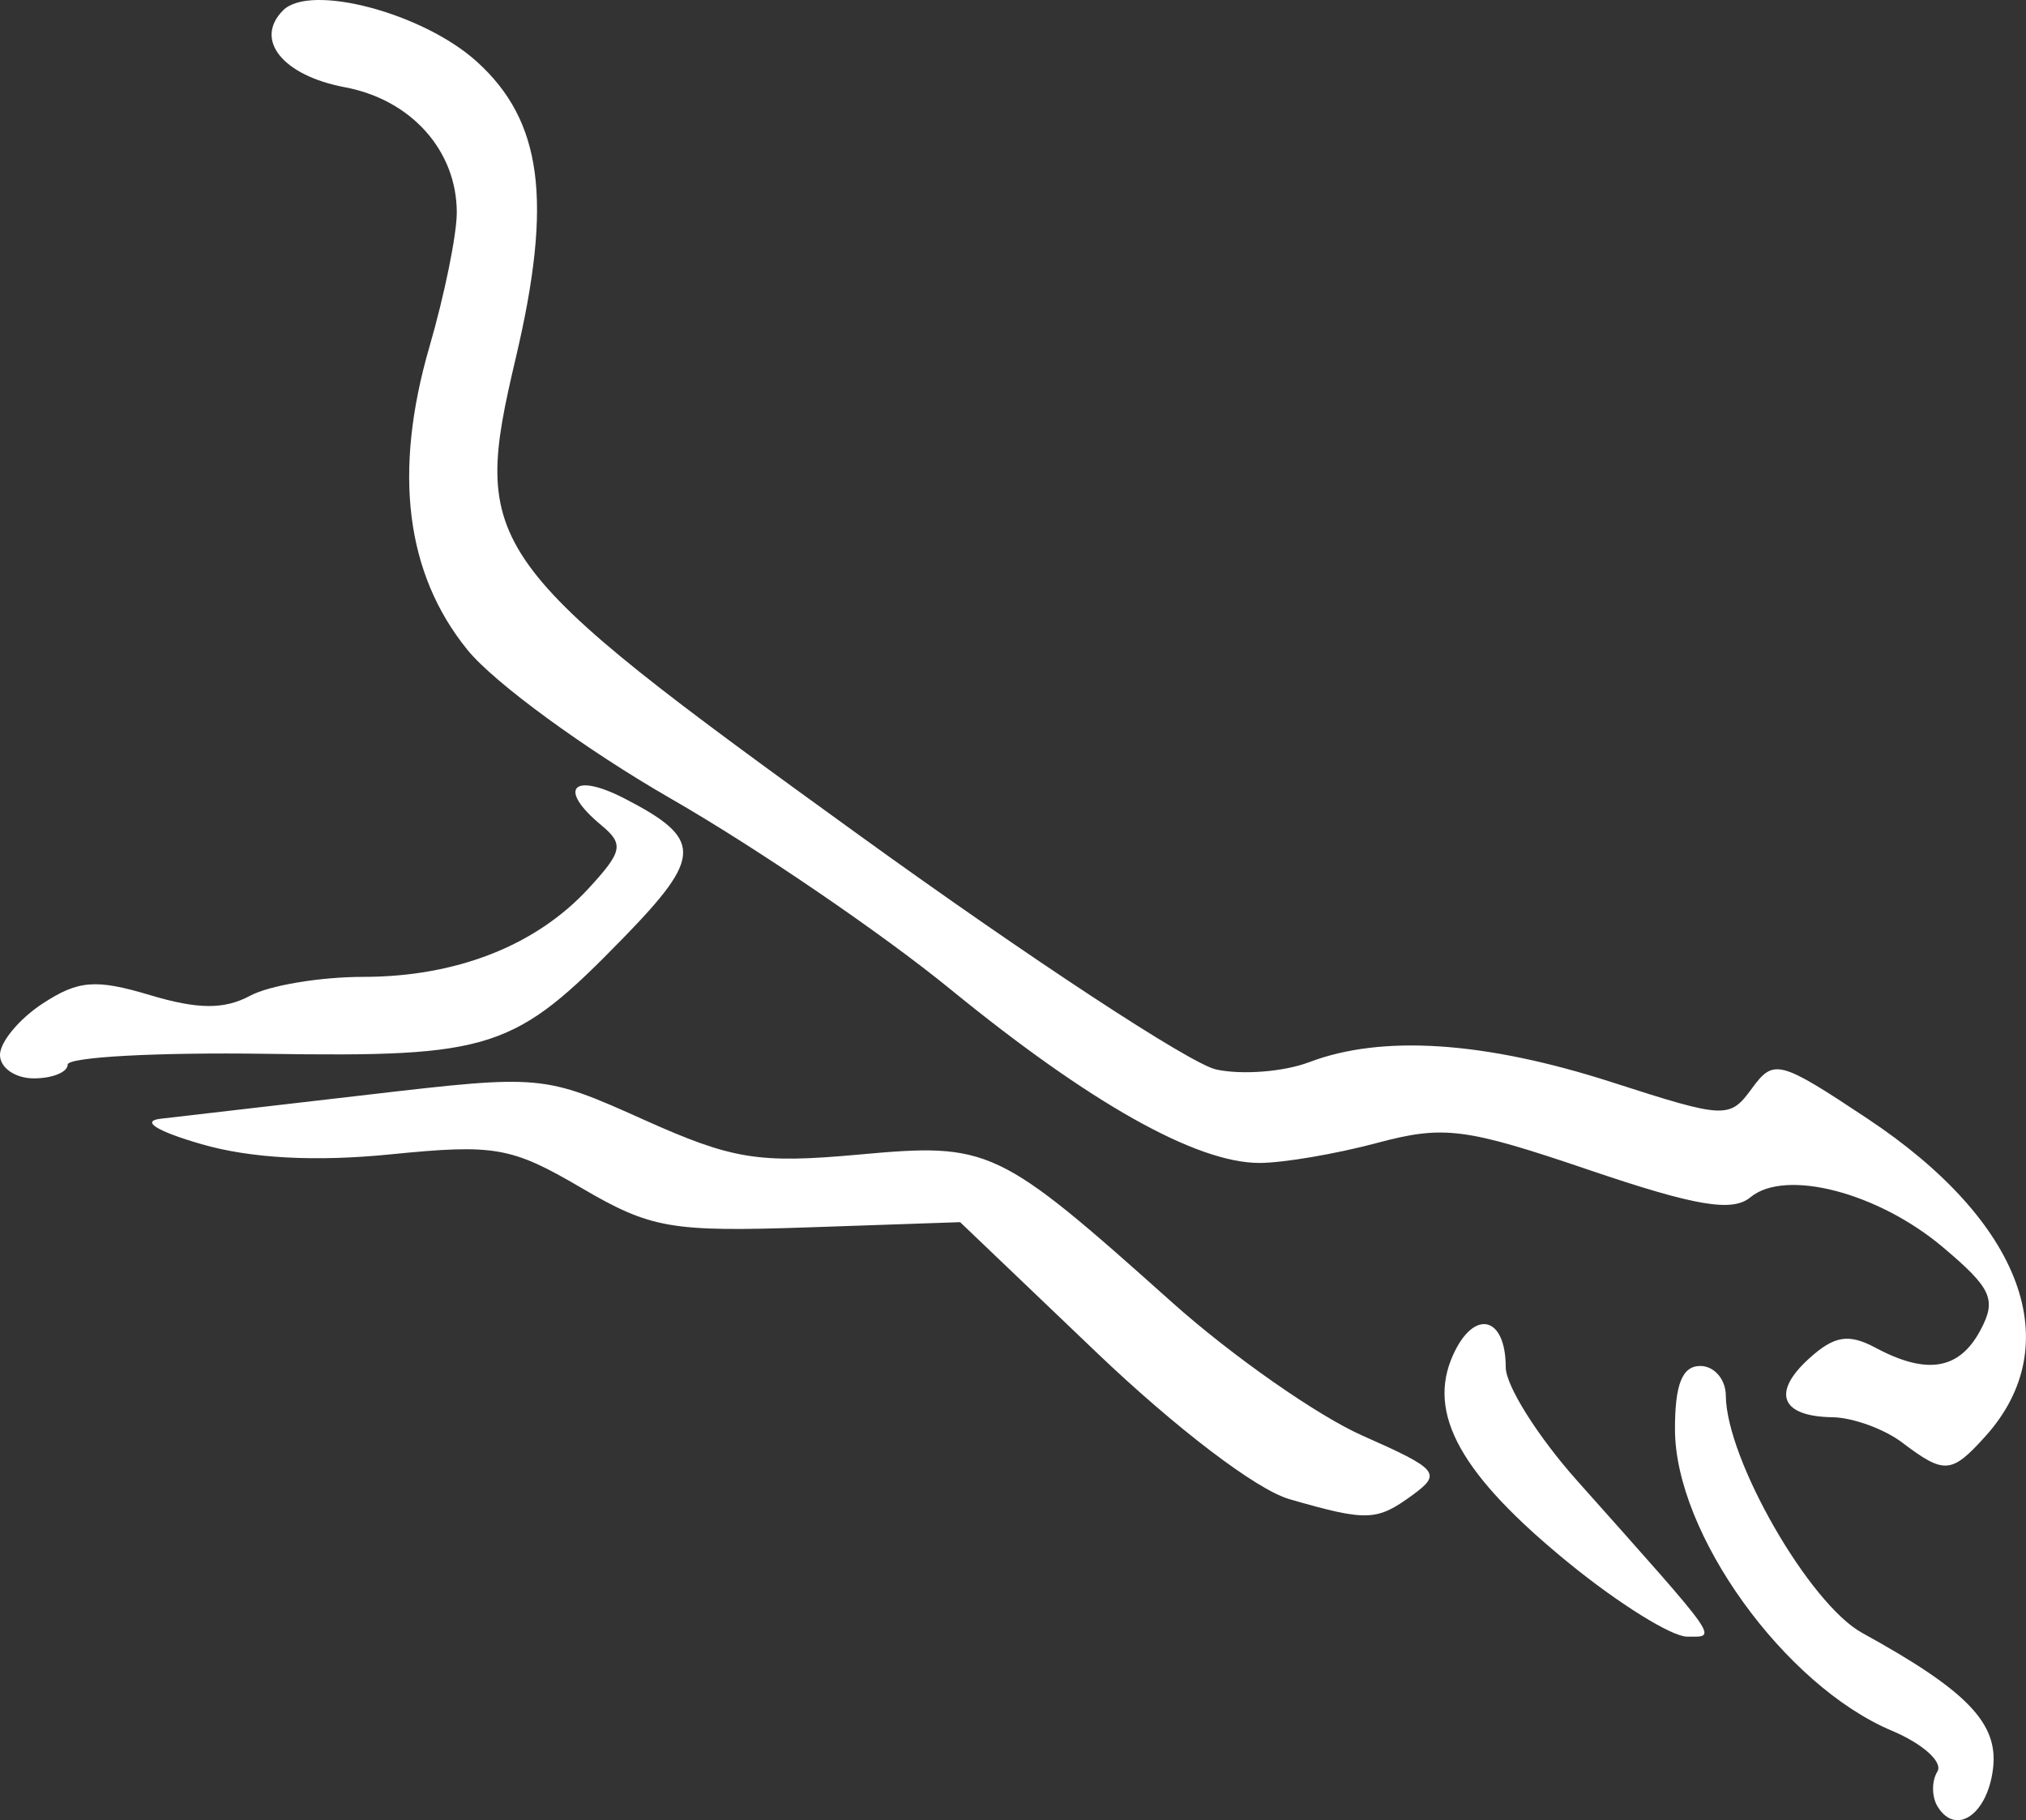 <?xml version="1.0" encoding="UTF-8" standalone="no"?>
<!-- Created with Inkscape (http://www.inkscape.org/) -->

<svg
   xmlns:dc="http://purl.org/dc/elements/1.1/"
   xmlns:cc="http://creativecommons.org/ns#"
   xmlns:rdf="http://www.w3.org/1999/02/22-rdf-syntax-ns#"
   xmlns:svg="http://www.w3.org/2000/svg"
   xmlns="http://www.w3.org/2000/svg"
   xmlns:sodipodi="http://sodipodi.sourceforge.net/DTD/sodipodi-0.dtd"
   xmlns:inkscape="http://www.inkscape.org/namespaces/inkscape"
   id="svg3293"
   version="1.1"
   inkscape:version="0.48.4 r9939"
   width="100"
   height="89.849"
   sodipodi:docname="DeepinScreenshot-1824.png">
  <rect width="100%" height="100%" fill="#333333" stroke="none"/>
  <defs
     id="defs3297" />
  <sodipodi:namedview
     pagecolor="#ffffff"
     bordercolor="#666666"
     borderopacity="1"
     objecttolerance="10"
     gridtolerance="10"
     guidetolerance="10"
     inkscape:pageopacity="0"
     inkscape:pageshadow="2"
     inkscape:window-width="1910"
     inkscape:window-height="1022"
     id="namedview3295"
     showgrid="false"
     fit-margin-top="0"
     fit-margin-left="0"
     fit-margin-right="0"
     fit-margin-bottom="0"
     inkscape:zoom="0.28502691"
     inkscape:cx="1233.8969"
     inkscape:cy="-371.03289"
     inkscape:window-x="0"
     inkscape:window-y="53"
     inkscape:window-maximized="0"
     inkscape:current-layer="g3303" />
  <g
     id="g3303"
     transform="translate(-102.753,-67.381)">
    <path
       style="fill:#ffffff"
       d="m 198.394,156.564 c -0.299,-0.484 -0.306,-1.263 -0.016,-1.732 0.29,-0.469 -0.721,-1.378 -2.247,-2.019 -5.297,-2.228 -10.699,-9.733 -10.704,-14.873 -0.003,-2.228 0.358,-3.131 1.249,-3.131 0.689,0 1.256,0.658 1.261,1.461 0.018,3.138 4.118,10.279 6.727,11.714 5.178,2.848 6.73,4.455 6.463,6.69 -0.271,2.273 -1.83,3.351 -2.733,1.89 z m -18.158,-11.988 c -5.387,-4.384 -7.08,-7.421 -5.755,-10.327 1.037,-2.276 2.593,-1.9 2.593,0.627 0,0.902 1.582,3.416 3.516,5.587 7.203,8.088 6.934,7.706 5.429,7.706 -0.752,0 -3.354,-1.617 -5.782,-3.593 z m -13.857,-3.199 c -1.608,-0.464 -5.573,-3.482 -9.498,-7.231 l -6.737,-6.436 -7.467,0.256 c -6.818,0.233 -7.795,0.063 -11.242,-1.956 -3.441,-2.017 -4.272,-2.162 -9.406,-1.647 -3.703,0.372 -6.895,0.2 -9.322,-0.501 -2.212,-0.639 -3.022,-1.143 -2.021,-1.258 0.919,-0.105 5.537,-0.641 10.264,-1.19 8.529,-0.992 8.631,-0.982 13.576,1.237 4.384,1.968 5.659,2.174 10.612,1.723 6.465,-0.589 6.856,-0.405 15.466,7.294 2.948,2.636 7.177,5.596 9.398,6.579 3.748,1.658 3.926,1.869 2.472,2.932 -1.771,1.295 -2.24,1.31 -6.096,0.199 z m 30.268,-2.785 c -0.892,-0.674 -2.444,-1.238 -3.451,-1.253 -2.548,-0.037 -3.011,-1.213 -1.143,-2.904 1.237,-1.12 1.947,-1.235 3.266,-0.529 2.537,1.358 4.138,1.094 5.18,-0.854 0.814,-1.521 0.567,-2.069 -1.849,-4.107 -3.209,-2.706 -7.78,-3.89 -9.502,-2.461 -0.893,0.741 -2.717,0.431 -7.963,-1.351 -6.128,-2.082 -7.17,-2.215 -10.481,-1.329 -2.022,0.541 -4.626,0.983 -5.786,0.983 -3.118,0 -8.369,-2.952 -15.258,-8.577 -3.365,-2.748 -9.565,-6.976 -13.778,-9.397 -4.213,-2.421 -8.737,-5.727 -10.052,-7.347 -3.053,-3.76 -3.682,-8.773 -1.878,-14.976 0.741,-2.549 1.347,-5.527 1.347,-6.617 0,-3.052 -2.247,-5.57 -5.519,-6.184 -3.078,-0.577 -4.502,-2.35 -3.052,-3.8 1.339,-1.339 6.893,0.129 9.549,2.525 3.241,2.923 3.764,6.861 1.942,14.6 -2.22,9.425 -1.741,10.092 16.956,23.604 8.407,6.075 16.326,11.274 17.6,11.554 1.273,0.28 3.344,0.117 4.602,-0.361 3.591,-1.365 8.663,-1.029 14.934,0.991 5.603,1.805 5.811,1.814 6.91,0.311 1.08,-1.477 1.347,-1.408 5.696,1.479 7.665,5.087 9.917,11.175 5.813,15.71 -1.659,1.834 -2.011,1.859 -4.085,0.29 z m -93.895,-19.137 c 0,-0.636 0.946,-1.776 2.103,-2.534 1.761,-1.154 2.622,-1.222 5.305,-0.418 2.363,0.708 3.658,0.716 4.941,0.029 0.956,-0.512 3.466,-0.93 5.578,-0.93 4.594,0 8.524,-1.541 11.12,-4.36 1.689,-1.834 1.761,-2.191 0.626,-3.133 -2.171,-1.801 -1.416,-2.641 1.172,-1.303 3.845,1.988 3.837,2.85 -0.058,6.853 -5.412,5.561 -6.474,5.907 -17.634,5.741 -5.397,-0.08 -9.812,0.16 -9.812,0.533 0,0.373 -0.752,0.679 -1.67,0.679 -0.919,0 -1.67,-0.52 -1.67,-1.157 z"
       id="path3307"
       inkscape:connector-curvature="0"
       sodipodi:nodetypes="ccscssssccsssssssscssssssssssssssssssssssssssssssssssssssscsscsssssssscc" />
  </g>
</svg>
